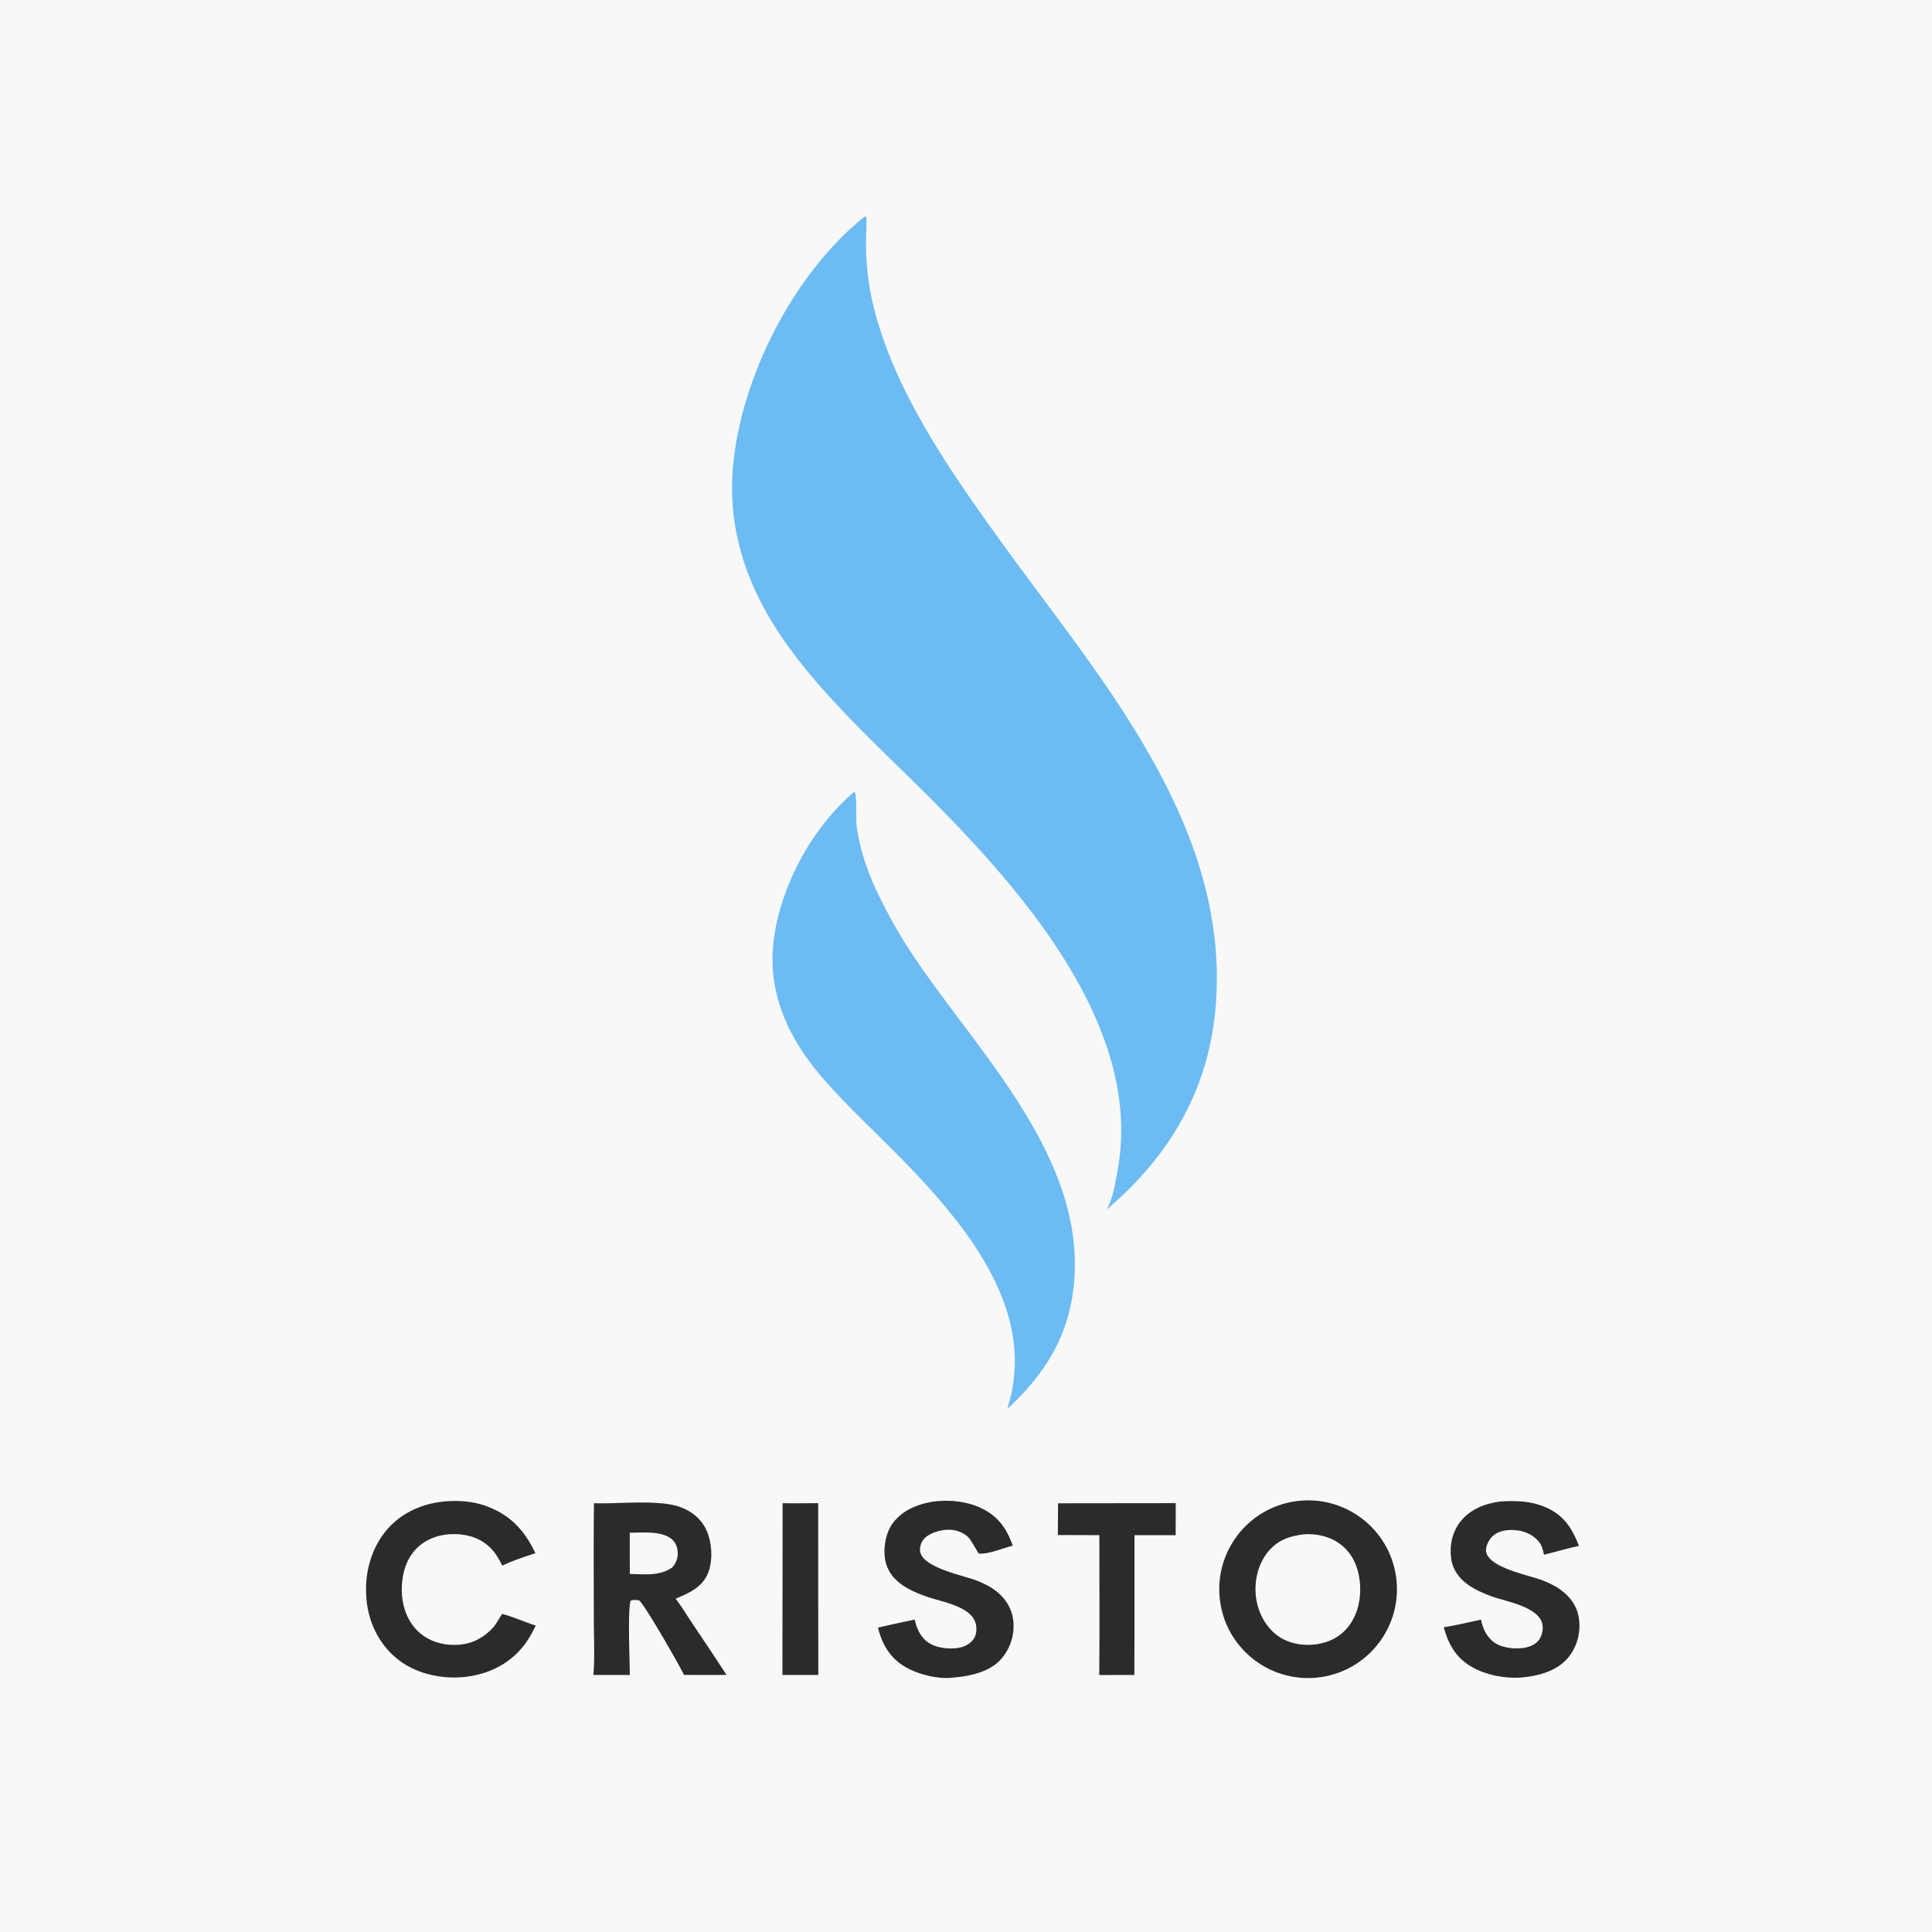 <svg xmlns="http://www.w3.org/2000/svg" width="500" height="500" viewBox="0 0 500 500"><path fill="#F8F8F7" d="M0 0h500v500H0z"/><path fill="#6CBCF3" d="m223.863 55.974.362.309c.122 2.383-.129 4.78-.102 7.167a68.8 68.8 0 0 0 2.053 16.283c4.398 17.357 14.269 33.734 24.334 48.356 7.018 10.197 14.407 20.091 21.789 30.025 22.247 29.941 45.469 62.942 42.331 102.187-1.727 21.612-11.897 38.854-28.204 52.72 1.268-2.452 1.78-4.763 2.32-7.467.409-2.216.819-4.42 1.07-6.661 3.806-34.011-23.942-66.693-46.189-89.418-12.06-12.321-25.296-24-36.07-37.478-12.442-15.564-20.006-32.67-17.679-53.031 2.604-22.78 16.012-48.668 33.985-62.992"/><path fill="#6CBCF3" d="m221.069 204.946.17.129c.568.985.226 7.206.497 9.085.862 5.981 2.994 12.1 5.659 17.503a133 133 0 0 0 10.162 17.458c16.181 23.657 41.733 49.485 40.574 80.095-.565 14.917-6.772 25.51-17.456 35.459q.634-2.23 1.193-4.481c.266-1.581.499-3.16.634-4.758 1.846-21.989-15.72-41.829-30.084-56.458-6.699-6.823-13.886-13.342-20.071-20.639-8.041-9.487-13.377-20.606-12.28-33.333 1.261-14.617 9.834-30.675 21.002-40.06"/><path fill="#2C2B2B" d="M335.43 388.504c12.532-1.707 24.091 7.028 25.868 19.551s-6.894 24.13-19.407 25.977c-12.612 1.862-24.331-6.893-26.122-19.515s7.029-24.292 19.661-26.013"/><path fill="#F8F8F7" d="M337.376 397.082c3.41-.26 6.924.563 9.658 2.679 3.029 2.344 4.487 5.819 4.88 9.534.443 4.183-.447 8.689-3.207 11.966-2.378 2.821-5.489 4.074-9.07 4.396-3.207.208-6.402-.439-9.033-2.374-3.108-2.287-5.055-6.062-5.544-9.853-.525-4.071.426-8.485 3.019-11.721 2.479-3.095 5.516-4.149 9.297-4.627"/><path fill="#2C2B2B" d="M153.714 389.029c6.239.249 16.722-1.051 22.357 1.007 3.026 1.105 5.51 3.127 6.814 6.115 1.397 3.205 1.663 7.768.326 11.012-1.517 3.681-4.929 5.135-8.347 6.579 1.626 2.134 3.043 4.512 4.538 6.745q4.36 6.453 8.623 12.971a525 525 0 0 1-11.011-.004c-1.248-2.618-10.486-18.736-11.672-19.309-.691-.035-1.552-.211-2.161.168-.756 2.788-.206 15.417-.187 19.169l-9.429.002c.4-4.797.112-9.798.11-14.621-.004-9.943-.079-19.892.039-29.834"/><path fill="#F8F8F7" d="M162.983 396.663c3.204-.005 8.358-.537 10.907 1.705.995.875 1.451 2.103 1.503 3.408.061 1.516-.415 2.738-1.404 3.861-3.201 2.312-7.269 1.773-10.998 1.707z"/><path fill="#2C2B2B" d="M114.715 388.599c3.624-.348 7.362-.145 10.818 1.065 6.424 2.247 10.158 6.276 13.031 12.298-2.829.938-5.91 1.914-8.577 3.221-.76-1.57-1.602-3.042-2.8-4.323-2.417-2.585-5.69-3.714-9.157-3.83-3.684-.124-7.394.959-10.084 3.574-2.783 2.705-3.881 6.55-3.961 10.337-.085 4.011 1.106 8.179 4.013 11.06 2.657 2.633 6.245 3.78 9.928 3.698 3.989-.089 7.048-1.663 9.758-4.542.857-1.067 1.498-2.329 2.249-3.476 2.97.726 5.785 2.12 8.723 3.001-.801 1.639-1.628 3.228-2.717 4.698-3.613 4.879-8.777 7.625-14.745 8.495-6.062.884-12.98-.441-17.919-4.193-4.728-3.591-7.6-9.019-8.33-14.87-.81-6.509.635-13.248 4.777-18.429 3.72-4.653 9.159-7.147 14.993-7.784"/><path fill="#2C2B2B" d="M241.761 388.582c4.142-.476 8.56-.043 12.334 1.801 4.284 2.093 6.476 5.264 8 9.648-2.503.611-5.608 1.97-8.152 2.053-.106.003-.583-.006-.646-.038-.102-.051-2.094-3.644-2.696-4.208-1.567-1.468-3.682-2.087-5.801-1.913-1.958.161-4.549.938-5.813 2.525-.669.842-1.016 2.01-.853 3.08.634 4.16 11.009 6.156 14.424 7.447 1.921.727 3.813 1.652 5.42 2.945 2.456 1.975 4.033 4.669 4.291 7.836a13 13 0 0 1-3.133 9.552c-2.937 3.382-8.076 4.49-12.325 4.826-3.925.561-9.381-.827-12.748-2.872-3.786-2.299-5.822-5.813-6.839-10.034q4.738-1.11 9.508-2.071c.448 2.047 1.262 3.97 2.845 5.402 1.96 1.772 5.147 2.22 7.713 1.999 1.763-.151 3.39-.778 4.529-2.184.852-1.053.987-2.497.779-3.796-.759-4.75-8.663-5.965-12.499-7.281-2.297-.788-4.624-1.742-6.629-3.134-2.323-1.612-3.955-3.829-4.415-6.656-.481-2.958.165-6.795 1.961-9.251 2.554-3.495 6.62-5.054 10.745-5.676"/><path fill="#2C2B2B" d="M388.335 388.572c4.06-.222 7.883-.145 11.673 1.504 4.681 2.036 6.822 5.352 8.624 9.998-3.032.656-6.03 1.543-9.043 2.29-.274-1.349-.587-2.556-1.53-3.605-1.66-1.848-4.011-2.701-6.453-2.791-1.917-.07-3.981.285-5.405 1.67-.868.843-1.794 2.608-1.609 3.849.632 4.252 10.826 6.091 14.336 7.402 2.021.755 3.993 1.73 5.671 3.1 2.404 1.961 3.829 4.407 4.102 7.522.308 3.517-.722 7.04-3.07 9.715-2.96 3.373-7.77 4.575-12.069 4.929-4.225.256-8.88-.63-12.586-2.715-4.162-2.341-6.09-5.835-7.338-10.291 3.229-.552 6.441-1.267 9.636-1.988.491 2.283 1.347 4.262 3.228 5.757 1.911 1.518 5.226 1.897 7.601 1.59 1.495-.194 3.209-.795 4.142-2.046.817-1.093 1.195-2.741.929-4.082-.9-4.518-9.186-5.858-12.854-7.139-2.254-.788-4.529-1.788-6.479-3.182-2.257-1.614-3.896-3.862-4.278-6.653-.471-3.432.238-6.849 2.39-9.61 2.544-3.263 6.418-4.699 10.382-5.224"/><path fill="#2C2B2B" d="m273.819 389.051 30.46-.036-.016 8.287h-10.655l-.003 25.573-.032 10.609-9.092.005c.133-12.059.021-24.133.029-36.194l-10.736-.033z"/><path fill="#2C2B2B" d="M202.541 389.024c3.063.066 6.139 0 9.203-.006l.026 44.459-9.277.008z"/></svg>